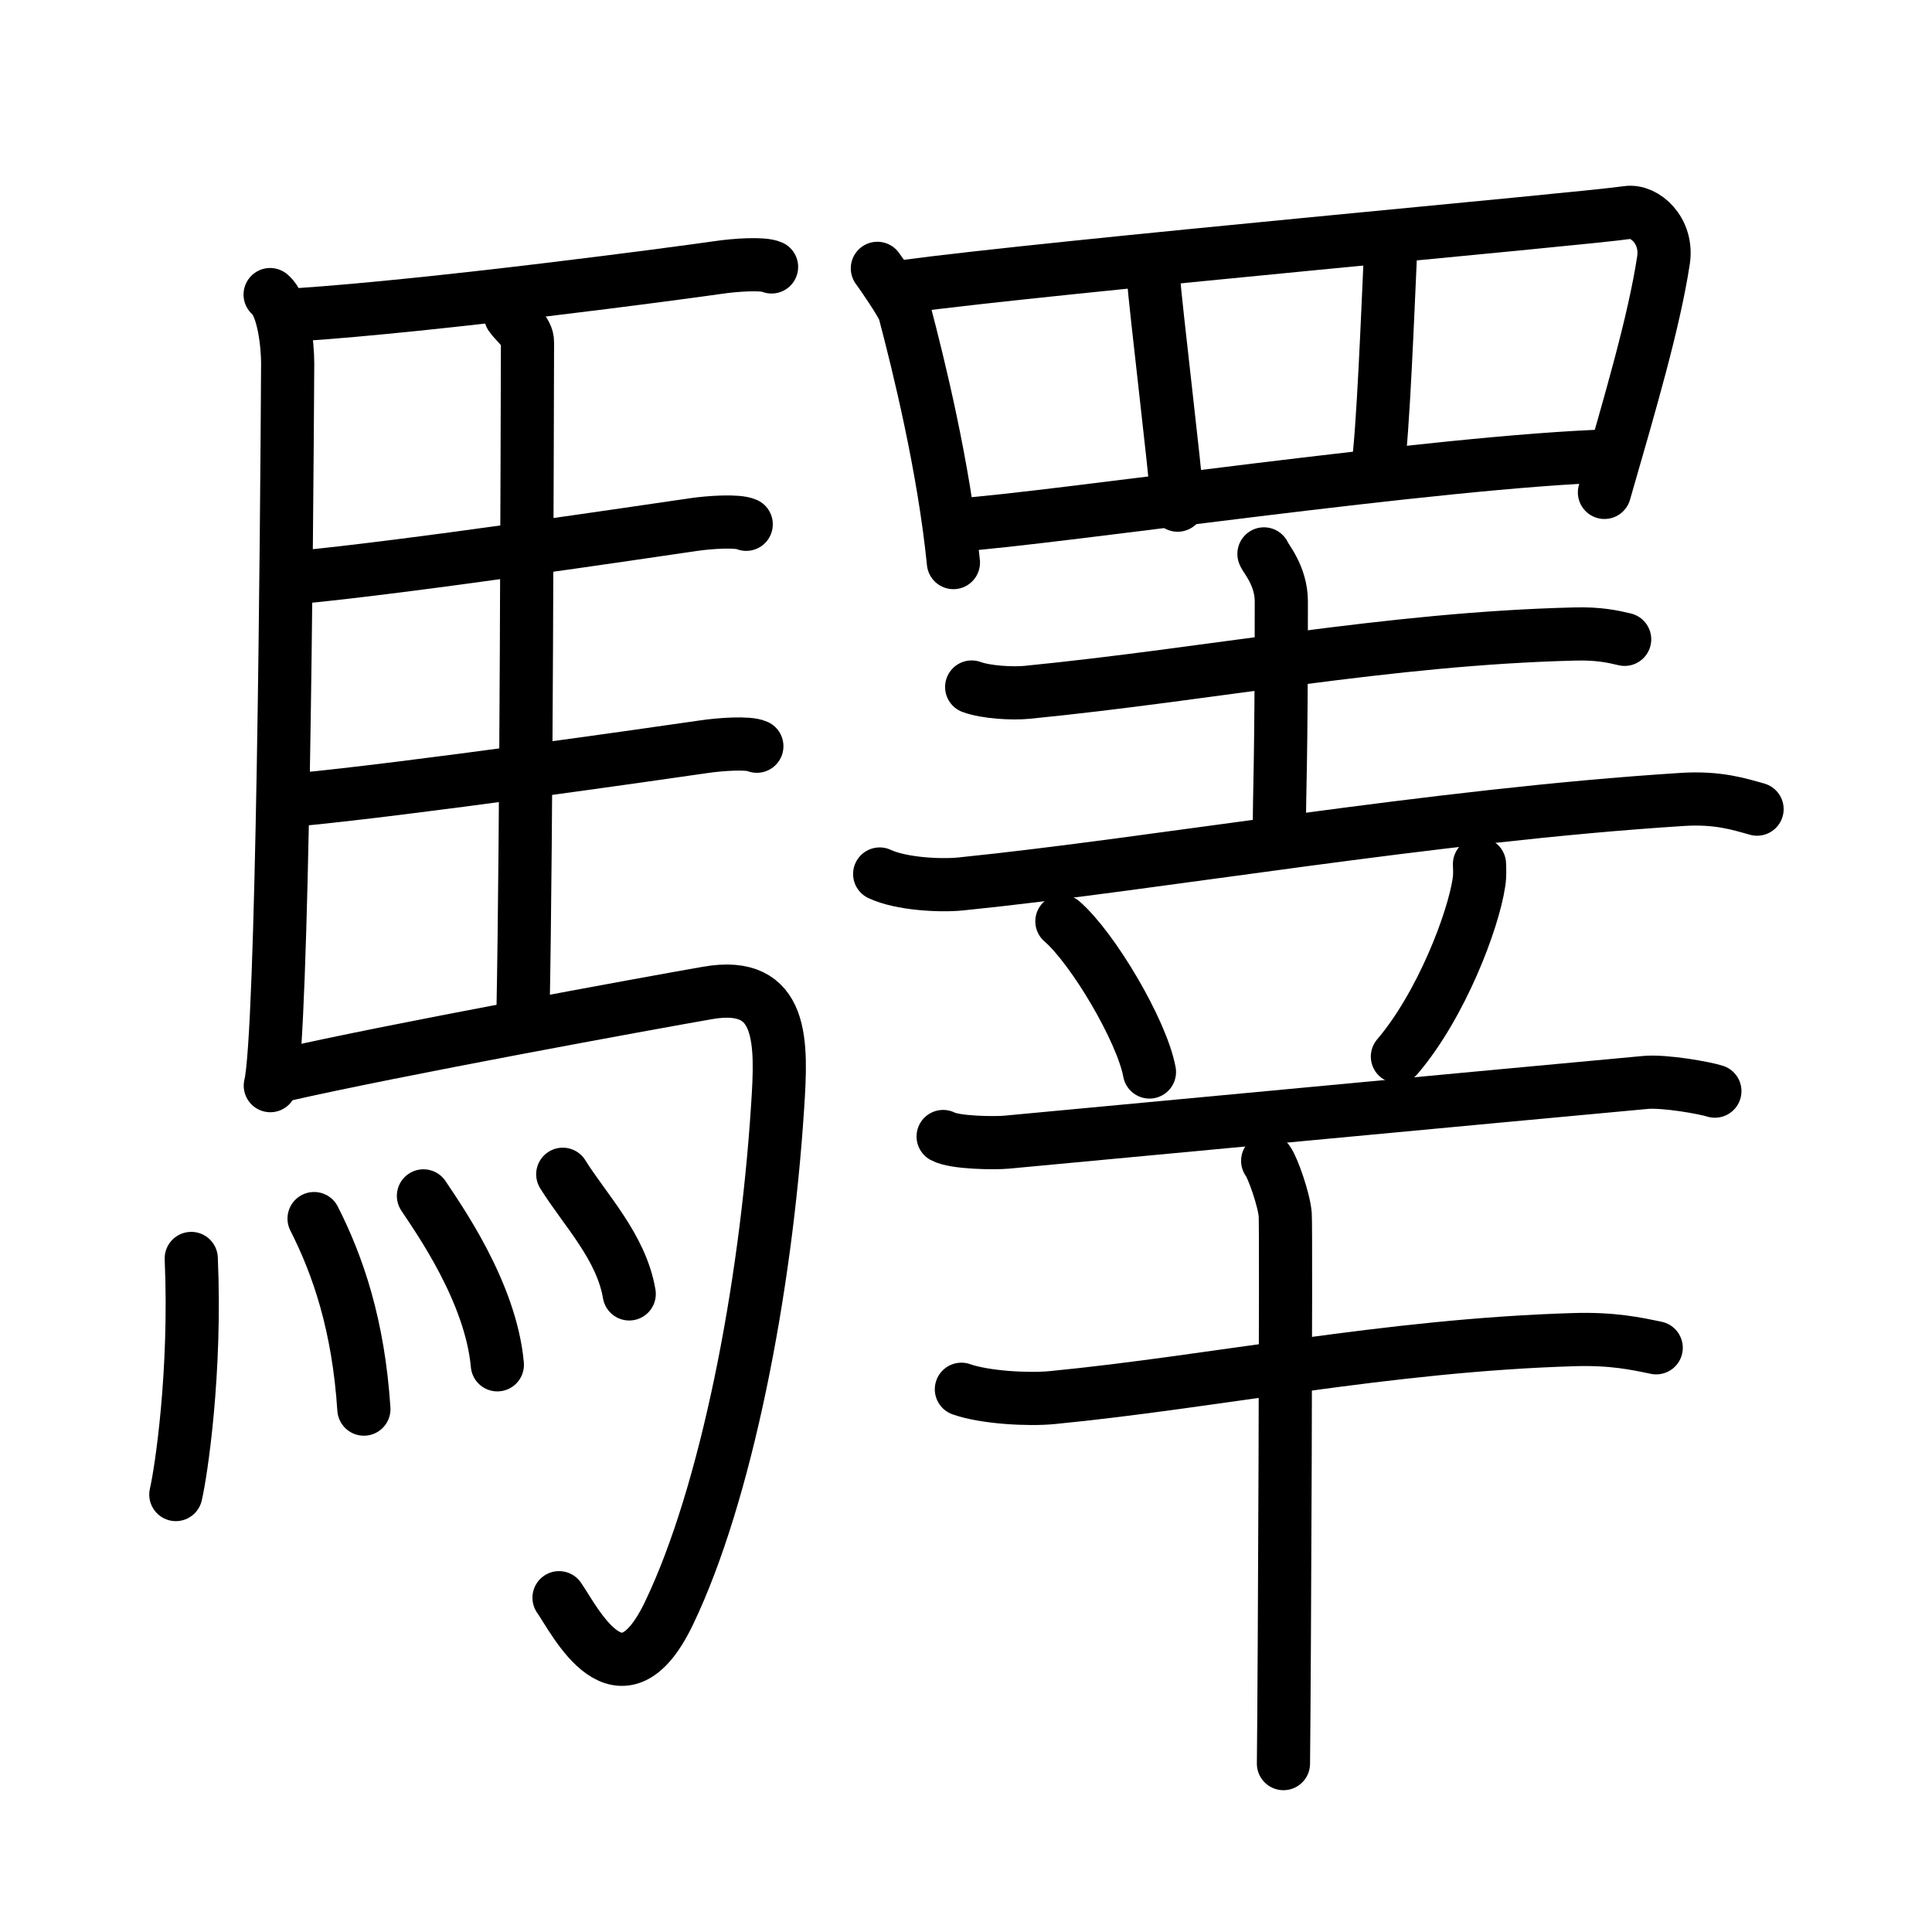 <svg xmlns="http://www.w3.org/2000/svg" width="109" height="109" viewBox="0 0 109 109" style="fill:none;stroke:currentColor;stroke-width:3;stroke-linecap:round;stroke-linejoin:round;">
<path id="kvg:09a5b-s1" d="M15.24,16.62c0.76,0.63,0.99,2.83,0.99,3.88c-0.05,9.45-0.28,38.05-0.98,40.75"/>
<path id="kvg:09a5b-s2" d="M16.77,17.76c7.82-0.52,21.4-2.33,23.76-2.67c0.94-0.14,2.53-0.25,3-0.03"/>
<path id="kvg:09a5b-s3" d="M28.81,17.82c0.25,0.38,0.96,0.88,0.95,1.49c-0.02,6.17-0.06,27.96-0.25,37.66"/>
<path id="kvg:09a5b-s4" d="M16.66,32.59c6.26-0.58,19.75-2.6,22.44-2.99c0.94-0.14,2.53-0.24,3-0.02"/>
<path id="kvg:09a5b-s5" d="M16.76,45.12c6.26-0.59,20.25-2.6,22.94-2.99c0.94-0.14,2.53-0.25,3-0.03"/>
<path id="kvg:09a5b-s6" d="M15.99,60.65c6.17-1.41,20.54-4.04,23.93-4.63c4.33-0.76,4.19,2.81,3.95,6.45C43.2,72.81,40.96,84.3,37.75,91c-2.75,5.75-5.32,0.41-6.21-0.86"/>
<path id="kvg:09a5b-s7" d="M10.79,71c0.28,6.41-0.57,12.04-0.87,13.32"/>
<path id="kvg:09a5b-s8" d="M17.72,68.75c1.35,2.66,2.5,6.01,2.81,10.75"/>
<path id="kvg:09a5b-s9" d="M23.89,67.47c0.83,1.26,3.8,5.42,4.17,9.53"/>
<path id="kvg:09a5b-s10" d="M31.75,66.25c1.25,2.01,3.3,4.09,3.75,6.75"/>
<path id="kvg:09a5b-s11" d="M49.5,15.14c0.23,0.3,1.43,2.05,1.53,2.43c0.79,3,2.22,8.78,2.76,14.17"/>
<path id="kvg:09a5b-s12" d="M50.92,16.18c8.8-1.18,38.23-3.8,40.9-4.19c0.97-0.14,2.29,1.02,2.03,2.7c-0.54,3.52-1.88,8.06-3.33,13.09"/>
<path id="kvg:09a5b-s13" d="M65.06,15.5c0.15,2,1.22,10.75,1.38,13"/>
<path id="kvg:09a5b-s14" d="M78.45,14.25C78.3,17.5,78.03,24.5,77.72,26.5"/>
<path id="kvg:09a5b-s15" d="M54.02,29.62c5.44-0.37,27.33-3.62,36.85-3.9"/>
<path id="kvg:09a5b-s16" d="M54.82,38.76c0.81,0.3,2.3,0.38,3.12,0.3c10.44-1.03,20.37-3.03,30.88-3.29c1.35-0.04,2.17,0.14,2.84,0.3"/>
<path id="kvg:09a5b-s17" d="M71.31,31.25c0.07,0.23,0.98,1.21,0.98,2.69c0,9.6-0.11,10.4-0.11,12.81"/>
<path id="kvg:09a5b-s18" d="M49.63,49.31c1.19,0.56,3.39,0.68,4.58,0.56c11.04-1.12,26.54-3.87,40.74-4.77c1.99-0.12,3.18,0.27,4.18,0.55"/>
<path id="kvg:09a5b-s19" d="M59.91,51.98c1.74,1.5,4.51,6.17,4.94,8.5"/>
<path id="kvg:09a5b-s20" d="M83.47,48.75c0.01,0.26,0.03,0.66-0.03,1.03c-0.32,2.17-2.12,6.92-4.6,9.83"/>
<path id="kvg:09a5b-s21" d="M53.21,64.12c0.66,0.36,2.91,0.38,3.57,0.32c4.53-0.42,28.32-2.66,36.05-3.37c1.09-0.1,3.37,0.31,3.92,0.49"/>
<path id="kvg:09a5b-s22" d="M54.24,78.38c1.33,0.47,3.79,0.6,5.12,0.47c9.17-0.89,18.86-2.95,29.41-3.27c2.22-0.07,3.56,0.23,4.67,0.46"/>
<path id="kvg:09a5b-s23" d="M71.52,65.49c0.3,0.4,0.93,2.23,0.99,3.04c0.06,0.81-0.04,25.93-0.1,30.97"/>
</svg>